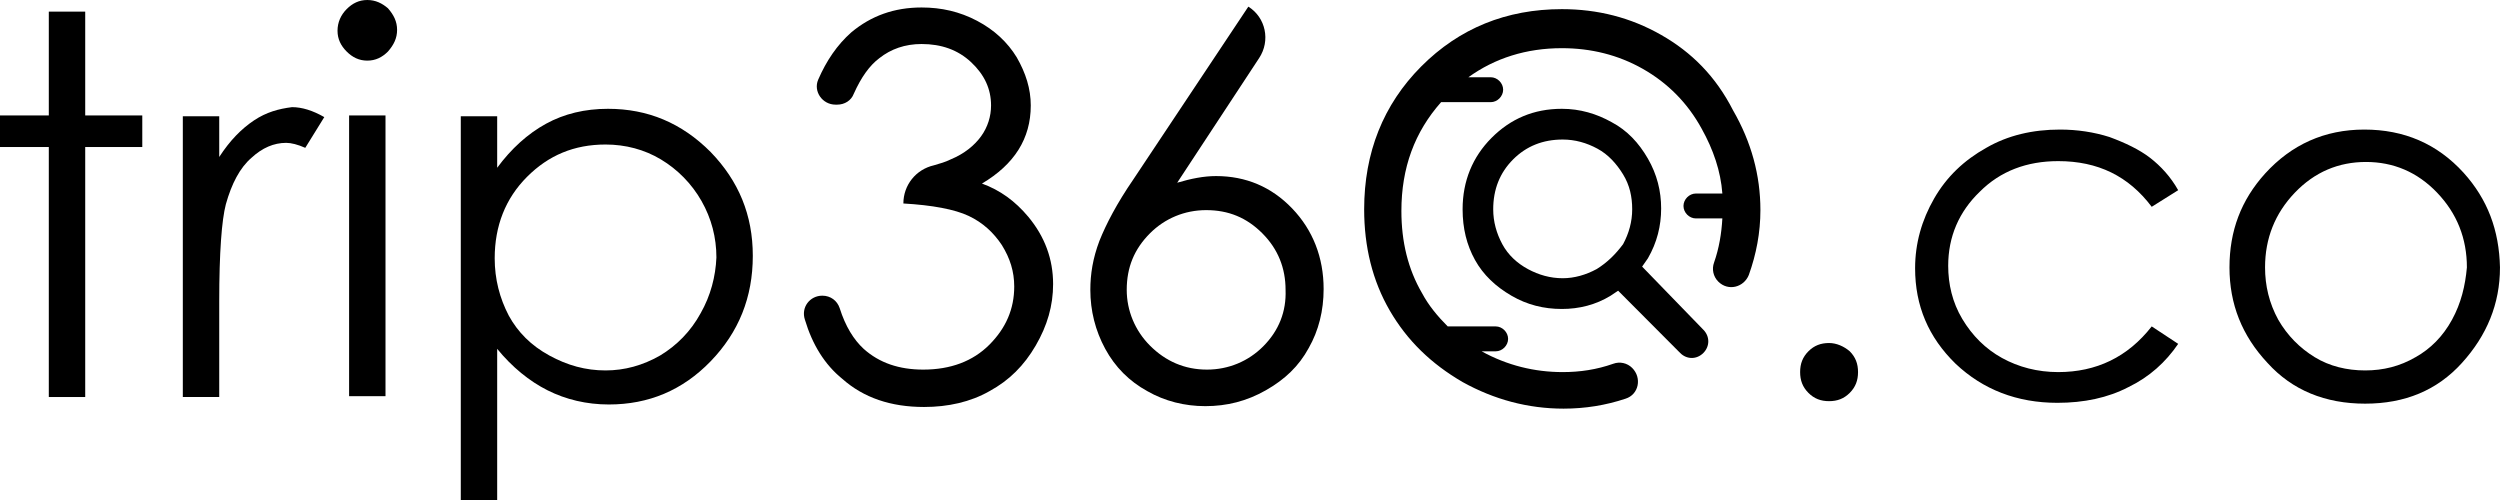 <svg width="140" height="28" viewBox="0 0 140 28" fill="black" xmlns="http://www.w3.org/2000/svg">
<path d="M4.772 0.651H2.733V6.465H0V8.233H2.733V22.233H4.772V8.233H7.968V6.465H4.772V0.651Z" fill="black"/>
<path d="M14.222 6.744C13.527 7.209 12.879 7.86 12.277 8.791V6.512H10.238V22.233H12.277V16.884C12.277 14.139 12.416 12.326 12.647 11.442C12.972 10.279 13.435 9.395 14.083 8.837C14.686 8.279 15.334 8 16.029 8C16.307 8 16.678 8.093 17.095 8.279L18.16 6.558C17.512 6.186 16.909 6 16.353 6C15.612 6.093 14.917 6.279 14.222 6.744Z" fill="black"/>
<path d="M20.569 0C20.106 0 19.735 0.186 19.411 0.512C19.087 0.837 18.901 1.256 18.901 1.721C18.901 2.186 19.087 2.558 19.411 2.884C19.735 3.209 20.106 3.395 20.569 3.395C21.032 3.395 21.403 3.209 21.727 2.884C22.052 2.512 22.237 2.14 22.237 1.674C22.237 1.209 22.052 0.837 21.727 0.465C21.403 0.186 21.032 0 20.569 0Z" fill="black"/>
<path d="M21.588 6.465H19.55V22.186H21.588V6.465Z" fill="black"/>
<path d="M34.05 6.093C32.753 6.093 31.595 6.372 30.576 6.93C29.556 7.488 28.63 8.326 27.842 9.395V6.512H25.804V28H27.842V19.535C28.676 20.558 29.649 21.349 30.668 21.86C31.688 22.372 32.846 22.651 34.096 22.651C36.32 22.651 38.22 21.86 39.795 20.233C41.37 18.605 42.157 16.651 42.157 14.325C42.157 12.046 41.37 10.139 39.795 8.512C38.173 6.884 36.274 6.093 34.05 6.093ZM39.239 17.535C38.683 18.558 37.895 19.349 36.969 19.907C35.996 20.465 34.977 20.744 33.911 20.744C32.799 20.744 31.78 20.465 30.761 19.907C29.742 19.349 29.001 18.605 28.491 17.674C27.981 16.698 27.703 15.628 27.703 14.465C27.703 12.651 28.306 11.116 29.51 9.907C30.715 8.698 32.151 8.093 33.911 8.093C35.023 8.093 36.089 8.372 37.015 8.93C37.942 9.488 38.729 10.279 39.285 11.256C39.841 12.232 40.119 13.302 40.119 14.419C40.073 15.488 39.795 16.558 39.239 17.535Z" fill="black"/>
<path d="M54.99 10.279C54.99 10.279 54.99 10.232 54.99 10.279C56.797 9.209 57.723 7.767 57.723 5.907C57.723 4.977 57.445 4.093 56.936 3.209C56.426 2.372 55.685 1.674 54.712 1.163C53.739 0.651 52.72 0.419 51.608 0.419C50.079 0.419 48.782 0.884 47.67 1.814C46.883 2.512 46.281 3.395 45.817 4.465C45.539 5.116 46.049 5.86 46.79 5.86H46.883C47.3 5.86 47.67 5.628 47.809 5.256C48.226 4.326 48.69 3.674 49.245 3.256C49.894 2.744 50.681 2.465 51.608 2.465C52.72 2.465 53.646 2.791 54.388 3.488C55.129 4.186 55.499 4.977 55.499 5.907C55.499 6.512 55.314 7.116 54.944 7.628C54.573 8.139 54.017 8.605 53.23 8.93C52.952 9.07 52.627 9.163 52.303 9.256C51.284 9.488 50.589 10.372 50.589 11.395C52.21 11.488 53.461 11.721 54.249 12.093C55.036 12.465 55.639 13.023 56.102 13.721C56.565 14.465 56.797 15.209 56.797 16.046C56.797 17.302 56.333 18.372 55.407 19.302C54.48 20.232 53.23 20.698 51.701 20.698C50.357 20.698 49.245 20.326 48.365 19.535C47.809 19.023 47.346 18.279 47.022 17.256C46.883 16.837 46.512 16.558 46.049 16.558C45.354 16.558 44.844 17.209 45.076 17.907C45.493 19.302 46.188 20.419 47.161 21.209C48.365 22.279 49.894 22.791 51.747 22.791C53.09 22.791 54.341 22.512 55.407 21.907C56.519 21.302 57.353 20.465 58.001 19.349C58.65 18.233 58.974 17.116 58.974 15.907C58.974 14.511 58.511 13.256 57.584 12.139C56.843 11.256 56.009 10.651 54.99 10.279Z" fill="black"/>
<path d="M68.1 9.86C67.406 9.86 66.711 10 65.923 10.232L70.509 3.256C71.158 2.279 70.88 0.977 69.907 0.372L63.468 10.046C62.541 11.395 61.939 12.558 61.568 13.488C61.198 14.465 61.059 15.349 61.059 16.233C61.059 17.395 61.337 18.512 61.893 19.535C62.449 20.558 63.236 21.349 64.255 21.907C65.228 22.465 66.34 22.744 67.498 22.744C68.703 22.744 69.814 22.465 70.88 21.86C71.945 21.256 72.733 20.512 73.289 19.488C73.845 18.512 74.123 17.395 74.123 16.186C74.123 14.418 73.521 12.884 72.362 11.674C71.204 10.465 69.768 9.86 68.1 9.86ZM70.741 19.395C69.907 20.233 68.795 20.698 67.591 20.698C66.34 20.698 65.274 20.233 64.394 19.349C63.56 18.512 63.097 17.395 63.097 16.233C63.097 14.977 63.514 13.953 64.394 13.07C65.228 12.232 66.34 11.767 67.544 11.767C68.795 11.767 69.814 12.186 70.695 13.07C71.575 13.953 71.992 15.023 71.992 16.233C72.038 17.442 71.621 18.512 70.741 19.395Z" fill="black"/>
<path d="M91.959 14.93C92.051 14.791 92.19 14.605 92.283 14.465C92.792 13.581 93.024 12.651 93.024 11.674C93.024 10.698 92.792 9.767 92.283 8.884C91.773 8 91.125 7.302 90.244 6.837C89.41 6.372 88.484 6.093 87.465 6.093C85.89 6.093 84.593 6.651 83.527 7.721C82.462 8.791 81.906 10.139 81.906 11.721C81.906 12.791 82.137 13.721 82.6 14.558C83.064 15.395 83.759 16.047 84.639 16.558C85.519 17.07 86.446 17.302 87.465 17.302C88.438 17.302 89.364 17.07 90.198 16.558C90.337 16.465 90.476 16.372 90.615 16.279L94.09 19.767C94.275 19.953 94.507 20.046 94.738 20.046C94.97 20.046 95.201 19.953 95.387 19.767C95.757 19.395 95.757 18.837 95.387 18.465L91.959 14.93ZM89.41 15.07C88.808 15.395 88.16 15.581 87.511 15.581C86.816 15.581 86.168 15.395 85.565 15.07C84.963 14.744 84.454 14.279 84.129 13.674C83.805 13.07 83.62 12.419 83.62 11.721C83.62 10.605 83.99 9.674 84.731 8.93C85.473 8.186 86.399 7.814 87.511 7.814C88.206 7.814 88.855 8 89.457 8.326C90.059 8.651 90.522 9.163 90.893 9.767C91.264 10.372 91.403 11.023 91.403 11.721C91.403 12.419 91.217 13.07 90.893 13.674C90.476 14.232 90.013 14.698 89.41 15.07Z" fill="black"/>
<path d="M93.024 1.954C91.31 0.977 89.457 0.512 87.465 0.512C84.361 0.512 81.721 1.581 79.589 3.721C77.458 5.86 76.393 8.558 76.393 11.721C76.393 13.814 76.856 15.721 77.829 17.395C78.802 19.07 80.145 20.372 81.906 21.395C83.666 22.372 85.566 22.884 87.558 22.884C88.762 22.884 89.92 22.698 91.032 22.326C91.773 22.093 91.959 21.163 91.403 20.605C91.125 20.326 90.708 20.233 90.337 20.372C89.411 20.698 88.484 20.837 87.511 20.837C85.936 20.837 84.407 20.465 82.971 19.674H83.759C84.129 19.674 84.454 19.349 84.454 18.977C84.454 18.605 84.129 18.279 83.759 18.279H81.072C80.516 17.721 80.006 17.116 79.636 16.419C78.848 15.07 78.478 13.535 78.478 11.814C78.478 9.395 79.219 7.395 80.701 5.721H83.481C83.852 5.721 84.176 5.395 84.176 5.023C84.176 4.651 83.852 4.326 83.481 4.326H82.23C83.713 3.256 85.473 2.698 87.465 2.698C89.086 2.698 90.615 3.07 92.005 3.86C93.395 4.651 94.507 5.767 95.294 7.209C95.943 8.372 96.36 9.581 96.452 10.837H94.97C94.599 10.837 94.275 11.163 94.275 11.535C94.275 11.907 94.599 12.232 94.97 12.232H96.452C96.406 13.07 96.267 13.907 95.989 14.698C95.85 15.07 95.943 15.488 96.221 15.767C96.777 16.326 97.657 16.093 97.935 15.395C98.352 14.232 98.583 13.023 98.583 11.767C98.583 9.814 98.074 7.953 97.055 6.186C96.082 4.279 94.738 2.93 93.024 1.954Z" fill="black"/>
<path d="M102.428 19.209C101.965 19.209 101.594 19.349 101.27 19.674C100.946 20 100.807 20.372 100.807 20.837C100.807 21.302 100.946 21.674 101.27 22C101.594 22.326 101.965 22.465 102.428 22.465C102.892 22.465 103.262 22.326 103.587 22C103.911 21.674 104.05 21.302 104.05 20.837C104.05 20.372 103.911 20 103.587 19.674C103.262 19.395 102.845 19.209 102.428 19.209Z" fill="black"/>
<path d="M115.261 9.023C117.485 9.023 119.199 9.86 120.496 11.581L121.978 10.651C121.561 9.907 121.005 9.302 120.403 8.837C119.801 8.372 119.013 8 118.133 7.674C117.253 7.395 116.326 7.256 115.354 7.256C113.825 7.256 112.435 7.581 111.23 8.279C109.98 8.977 109.007 9.907 108.312 11.116C107.617 12.325 107.246 13.628 107.246 15.023C107.246 17.116 107.988 18.884 109.516 20.372C111.045 21.814 112.945 22.558 115.215 22.558C116.697 22.558 118.04 22.279 119.199 21.674C120.357 21.116 121.283 20.279 121.978 19.256L120.496 18.279C119.152 20 117.392 20.837 115.261 20.837C114.103 20.837 113.037 20.558 112.111 20.046C111.184 19.535 110.443 18.791 109.887 17.86C109.331 16.93 109.099 15.907 109.099 14.884C109.099 13.256 109.702 11.86 110.86 10.744C112.018 9.581 113.5 9.023 115.261 9.023Z" fill="black"/>
<path d="M137.961 9.674C136.479 8.046 134.625 7.256 132.402 7.256C130.178 7.256 128.325 8.093 126.843 9.721C125.499 11.209 124.851 12.93 124.851 14.977C124.851 17.023 125.545 18.791 126.982 20.325C128.371 21.86 130.224 22.605 132.448 22.605C134.672 22.605 136.479 21.86 137.868 20.325C139.258 18.791 139.999 17.023 139.999 14.977C139.953 12.884 139.304 11.163 137.961 9.674ZM137.312 17.907C136.803 18.837 136.108 19.535 135.274 20C134.394 20.512 133.467 20.744 132.448 20.744C131.429 20.744 130.456 20.512 129.622 20C128.788 19.488 128.093 18.791 127.584 17.907C127.074 16.977 126.843 16 126.843 14.977C126.843 13.349 127.399 11.953 128.51 10.791C129.622 9.628 130.966 9.07 132.494 9.07C134.023 9.07 135.367 9.628 136.479 10.791C137.59 11.953 138.146 13.349 138.146 14.977C138.054 16 137.822 16.977 137.312 17.907Z" fill="black"/>
</svg>
